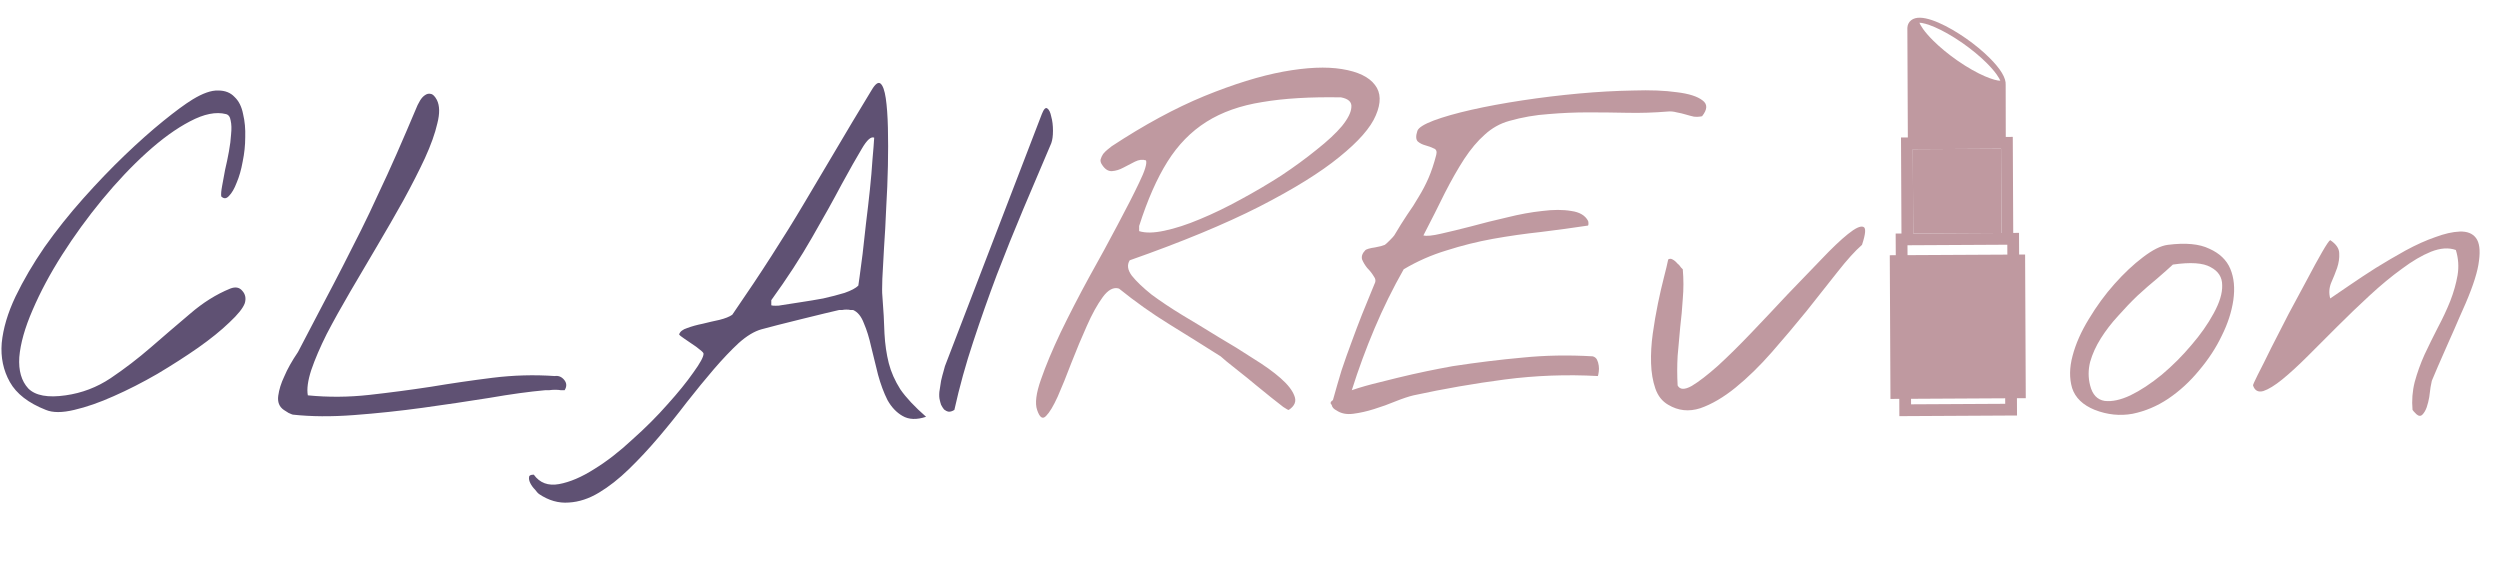 <svg width="205" height="48" viewBox="0 0 205 48" fill="none" xmlns="http://www.w3.org/2000/svg">
<path d="M3.762 33.613C2.332 33.051 1.348 32.289 0.809 31.328C0.27 30.367 0.047 29.301 0.141 28.129C0.258 26.934 0.633 25.668 1.266 24.332C1.922 22.973 2.719 21.613 3.656 20.254C4.617 18.895 5.672 17.57 6.82 16.281C7.969 14.992 9.105 13.809 10.23 12.73C11.355 11.652 12.41 10.715 13.395 9.918C14.379 9.121 15.176 8.535 15.785 8.16C16.629 7.645 17.332 7.398 17.895 7.422C18.457 7.422 18.902 7.598 19.23 7.949C19.582 8.277 19.816 8.746 19.934 9.355C20.074 9.941 20.133 10.574 20.109 11.254C20.109 11.91 20.039 12.578 19.898 13.258C19.781 13.914 19.617 14.488 19.406 14.98C19.219 15.473 19.008 15.836 18.773 16.07C18.562 16.305 18.352 16.316 18.141 16.105C18.117 15.918 18.141 15.637 18.211 15.262C18.281 14.863 18.363 14.418 18.457 13.926C18.574 13.434 18.68 12.93 18.773 12.414C18.867 11.898 18.926 11.43 18.949 11.008C18.996 10.562 18.984 10.188 18.914 9.883C18.867 9.578 18.738 9.402 18.527 9.355C17.707 9.145 16.723 9.344 15.574 9.953C14.449 10.539 13.266 11.395 12.023 12.52C10.805 13.621 9.586 14.91 8.367 16.387C7.172 17.84 6.082 19.34 5.098 20.887C4.113 22.434 3.305 23.945 2.672 25.422C2.039 26.875 1.676 28.164 1.582 29.289C1.512 30.391 1.758 31.246 2.32 31.855C2.906 32.441 3.926 32.629 5.379 32.418C6.715 32.23 7.945 31.762 9.07 31.012C10.219 30.238 11.32 29.395 12.375 28.48C13.453 27.543 14.52 26.629 15.574 25.738C16.629 24.824 17.73 24.133 18.879 23.664C19.301 23.5 19.629 23.559 19.863 23.84C20.121 24.121 20.191 24.461 20.074 24.859C19.934 25.258 19.512 25.785 18.809 26.441C18.129 27.098 17.273 27.789 16.242 28.516C15.234 29.219 14.121 29.934 12.902 30.66C11.684 31.363 10.488 31.973 9.316 32.488C8.168 33.004 7.09 33.379 6.082 33.613C5.098 33.848 4.324 33.848 3.762 33.613ZM23.273 33.613C22.898 33.355 22.746 32.969 22.816 32.453C22.887 31.938 23.051 31.41 23.309 30.871C23.566 30.262 23.941 29.594 24.434 28.867C25.184 27.438 25.852 26.16 26.438 25.035C27.047 23.887 27.609 22.809 28.125 21.801C28.641 20.793 29.133 19.82 29.602 18.883C30.07 17.945 30.539 16.961 31.008 15.93C31.5 14.898 32.004 13.797 32.52 12.625C33.035 11.453 33.609 10.117 34.242 8.617C34.289 8.523 34.359 8.395 34.453 8.23C34.57 8.043 34.699 7.902 34.84 7.809C35.004 7.691 35.168 7.656 35.332 7.703C35.496 7.727 35.66 7.891 35.824 8.195C36.059 8.664 36.07 9.309 35.859 10.129C35.672 10.949 35.332 11.898 34.84 12.977C34.348 14.031 33.762 15.18 33.082 16.422C32.402 17.641 31.688 18.883 30.938 20.148C30.188 21.414 29.449 22.668 28.723 23.91C27.996 25.152 27.352 26.312 26.789 27.391C26.25 28.469 25.828 29.453 25.523 30.344C25.242 31.211 25.148 31.902 25.242 32.418C26.906 32.582 28.582 32.57 30.27 32.383C31.957 32.195 33.645 31.973 35.332 31.715C37.02 31.434 38.707 31.188 40.395 30.977C42.105 30.766 43.805 30.719 45.492 30.836C45.797 30.789 46.055 30.895 46.266 31.152C46.477 31.41 46.488 31.691 46.301 31.996C46.254 31.996 46.148 31.996 45.984 31.996C45.844 31.973 45.691 31.961 45.527 31.961C45.363 31.961 45.199 31.973 45.035 31.996C44.895 31.996 44.789 31.996 44.719 31.996C43.406 32.113 41.871 32.324 40.113 32.629C38.355 32.91 36.539 33.18 34.664 33.438C32.789 33.695 30.914 33.895 29.039 34.035C27.188 34.176 25.512 34.164 24.012 34C23.988 34 23.871 33.953 23.66 33.859C23.473 33.742 23.344 33.66 23.273 33.613ZM44.191 40.504C44.121 40.457 44.016 40.34 43.875 40.152C43.711 39.988 43.582 39.812 43.488 39.625C43.395 39.438 43.359 39.273 43.383 39.133C43.383 38.992 43.512 38.922 43.77 38.922C44.262 39.602 44.953 39.859 45.844 39.695C46.734 39.531 47.695 39.121 48.727 38.465C49.758 37.832 50.801 37.023 51.855 36.039C52.934 35.078 53.895 34.117 54.738 33.156C55.605 32.195 56.309 31.328 56.848 30.555C57.41 29.781 57.691 29.266 57.691 29.008C57.691 28.938 57.598 28.832 57.41 28.691C57.223 28.527 57 28.363 56.742 28.199C56.508 28.035 56.285 27.883 56.074 27.742C55.863 27.602 55.734 27.496 55.688 27.426C55.758 27.191 55.98 27.016 56.355 26.898C56.73 26.758 57.152 26.641 57.621 26.547C58.09 26.43 58.547 26.324 58.992 26.23C59.461 26.113 59.812 25.973 60.047 25.809C61.289 24.004 62.367 22.387 63.281 20.957C64.219 19.504 65.098 18.086 65.918 16.703C66.762 15.297 67.617 13.855 68.484 12.379C69.352 10.902 70.348 9.238 71.473 7.387C71.777 6.871 72.023 6.695 72.211 6.859C72.398 7.023 72.539 7.422 72.633 8.055C72.727 8.688 72.785 9.496 72.809 10.48C72.832 11.441 72.832 12.484 72.809 13.609C72.785 14.734 72.738 15.883 72.668 17.055C72.621 18.227 72.562 19.305 72.492 20.289C72.445 21.273 72.398 22.129 72.352 22.855C72.328 23.559 72.328 24.016 72.352 24.227C72.445 25.422 72.504 26.465 72.527 27.355C72.574 28.223 72.691 29.031 72.879 29.781C73.066 30.508 73.383 31.223 73.828 31.926C74.297 32.605 75 33.355 75.938 34.176C75.164 34.434 74.519 34.41 74.004 34.105C73.512 33.824 73.102 33.391 72.773 32.805C72.469 32.195 72.211 31.504 72 30.73C71.812 29.934 71.625 29.172 71.438 28.445C71.273 27.695 71.074 27.051 70.84 26.512C70.629 25.949 70.336 25.586 69.961 25.422C69.938 25.422 69.867 25.422 69.75 25.422C69.656 25.398 69.539 25.387 69.398 25.387C69.281 25.387 69.164 25.398 69.047 25.422C68.93 25.422 68.848 25.422 68.801 25.422C68.59 25.469 68.191 25.562 67.606 25.703C67.043 25.844 66.422 25.996 65.742 26.16C65.062 26.324 64.406 26.488 63.773 26.652C63.164 26.816 62.719 26.934 62.438 27.004C61.852 27.168 61.23 27.543 60.574 28.129C59.941 28.715 59.262 29.43 58.535 30.273C57.832 31.094 57.094 31.996 56.32 32.98C55.57 33.965 54.797 34.926 54 35.863C53.203 36.801 52.395 37.668 51.574 38.465C50.754 39.262 49.934 39.906 49.113 40.398C48.293 40.891 47.473 41.16 46.652 41.207C45.809 41.277 44.988 41.043 44.191 40.504ZM63.246 25.035C63.293 25.059 63.41 25.07 63.598 25.07C63.809 25.07 63.949 25.059 64.019 25.035C64.441 24.965 64.969 24.883 65.602 24.789C66.234 24.695 66.867 24.59 67.5 24.473C68.133 24.332 68.719 24.18 69.258 24.016C69.797 23.828 70.172 23.629 70.383 23.418C70.383 23.418 70.418 23.172 70.488 22.68C70.559 22.188 70.641 21.566 70.734 20.816C70.828 20.043 70.922 19.199 71.016 18.285C71.133 17.348 71.238 16.434 71.332 15.543C71.426 14.652 71.496 13.832 71.543 13.082C71.613 12.309 71.66 11.711 71.684 11.289C71.426 11.172 71.086 11.477 70.664 12.203C70.242 12.906 69.691 13.879 69.012 15.121C68.356 16.363 67.547 17.816 66.586 19.48C65.648 21.121 64.535 22.832 63.246 24.613V25.035ZM77.062 32.805C77.016 32.641 77.004 32.418 77.027 32.137C77.074 31.832 77.121 31.527 77.168 31.223C77.238 30.918 77.309 30.648 77.379 30.414C77.449 30.18 77.484 30.051 77.484 30.027L85.43 9.355C85.594 8.934 85.746 8.781 85.887 8.898C86.027 8.992 86.133 9.215 86.203 9.566C86.297 9.895 86.344 10.281 86.344 10.727C86.344 11.148 86.297 11.488 86.203 11.746C85.453 13.527 84.691 15.32 83.918 17.125C83.168 18.906 82.441 20.711 81.738 22.539C81.059 24.344 80.414 26.172 79.805 28.023C79.195 29.852 78.68 31.715 78.258 33.613C78.07 33.73 77.906 33.777 77.766 33.754C77.648 33.73 77.531 33.672 77.414 33.578C77.32 33.461 77.238 33.332 77.168 33.191C77.121 33.051 77.086 32.922 77.062 32.805Z" fill="#5F5173"/>
<path d="M85.043 33.613C84.856 33.074 84.961 32.242 85.359 31.117C85.758 29.969 86.297 28.68 86.977 27.25C87.68 25.797 88.453 24.297 89.297 22.75C90.164 21.203 90.949 19.762 91.652 18.426C92.379 17.066 92.965 15.918 93.41 14.98C93.879 14.02 94.066 13.41 93.973 13.152C93.691 13.059 93.387 13.094 93.059 13.258C92.754 13.422 92.438 13.586 92.109 13.75C91.805 13.914 91.5 14.008 91.195 14.031C90.891 14.055 90.621 13.891 90.387 13.539C90.269 13.375 90.223 13.223 90.246 13.082C90.293 12.918 90.363 12.766 90.457 12.625C90.574 12.484 90.691 12.367 90.809 12.273C90.949 12.156 91.066 12.062 91.16 11.992C93.832 10.234 96.363 8.863 98.754 7.879C101.168 6.895 103.324 6.227 105.223 5.875C107.145 5.523 108.75 5.453 110.039 5.664C111.352 5.875 112.254 6.309 112.746 6.965C113.238 7.598 113.262 8.43 112.816 9.461C112.395 10.469 111.398 11.605 109.828 12.871C108.281 14.137 106.09 15.496 103.254 16.949C100.441 18.379 96.902 19.844 92.637 21.344C92.402 21.719 92.461 22.141 92.812 22.609C93.188 23.078 93.727 23.594 94.43 24.156C95.156 24.695 96 25.258 96.961 25.844C97.945 26.43 98.93 27.027 99.914 27.637C100.922 28.223 101.871 28.809 102.762 29.395C103.676 29.957 104.426 30.496 105.012 31.012C105.598 31.527 105.973 32.008 106.137 32.453C106.324 32.898 106.172 33.285 105.68 33.613C105.656 33.637 105.504 33.555 105.223 33.367C104.965 33.156 104.637 32.898 104.238 32.594C103.84 32.266 103.406 31.914 102.938 31.539C102.492 31.164 102.059 30.812 101.637 30.484C101.238 30.156 100.887 29.875 100.582 29.641C100.301 29.406 100.137 29.266 100.09 29.219C98.684 28.328 97.277 27.449 95.871 26.582C94.465 25.715 93.094 24.742 91.758 23.664C91.312 23.523 90.867 23.758 90.422 24.367C89.977 24.977 89.543 25.762 89.121 26.723C88.699 27.66 88.277 28.668 87.856 29.746C87.457 30.801 87.082 31.727 86.731 32.523C86.379 33.297 86.062 33.824 85.781 34.105C85.5 34.41 85.254 34.246 85.043 33.613ZM93.41 18.953C93.926 19.117 94.617 19.105 95.484 18.918C96.375 18.73 97.348 18.414 98.402 17.969C99.481 17.523 100.594 16.984 101.742 16.352C102.914 15.719 104.027 15.062 105.082 14.383C106.137 13.68 107.098 12.977 107.965 12.273C108.855 11.57 109.547 10.926 110.039 10.34C110.531 9.73 110.789 9.215 110.812 8.793C110.859 8.371 110.578 8.102 109.969 7.984C107.438 7.938 105.281 8.066 103.5 8.371C101.719 8.652 100.195 9.191 98.93 9.988C97.664 10.785 96.598 11.875 95.731 13.258C94.863 14.641 94.09 16.398 93.41 18.531V18.953ZM109.195 33.191C109.055 33.074 109.09 32.945 109.301 32.805C109.535 31.961 109.77 31.152 110.004 30.379C110.262 29.605 110.531 28.844 110.812 28.094C111.094 27.32 111.387 26.547 111.691 25.773C112.02 24.977 112.359 24.145 112.711 23.277C112.828 23.066 112.805 22.855 112.641 22.645C112.5 22.41 112.324 22.188 112.113 21.977C111.926 21.742 111.785 21.508 111.691 21.273C111.621 21.016 111.715 20.758 111.973 20.5C111.996 20.477 112.078 20.441 112.219 20.395C112.383 20.348 112.559 20.312 112.746 20.289C112.934 20.242 113.098 20.207 113.238 20.184C113.402 20.137 113.508 20.102 113.555 20.078C113.625 20.031 113.754 19.914 113.941 19.727C114.152 19.516 114.281 19.375 114.328 19.305C114.703 18.672 115.055 18.109 115.383 17.617C115.734 17.125 116.051 16.633 116.332 16.141C116.637 15.648 116.906 15.133 117.141 14.594C117.375 14.055 117.586 13.422 117.773 12.695C117.844 12.414 117.773 12.238 117.562 12.168C117.375 12.074 117.152 11.992 116.895 11.922C116.637 11.852 116.426 11.746 116.262 11.605C116.098 11.441 116.086 11.148 116.227 10.727C116.32 10.469 116.766 10.188 117.562 9.883C118.383 9.578 119.414 9.285 120.656 9.004C121.898 8.723 123.293 8.465 124.84 8.23C126.387 7.996 127.934 7.809 129.48 7.668C131.027 7.527 132.504 7.445 133.91 7.422C135.316 7.375 136.512 7.422 137.496 7.562C138.48 7.68 139.184 7.902 139.605 8.23C140.027 8.535 140.016 8.969 139.57 9.531C139.359 9.578 139.137 9.59 138.902 9.566C138.691 9.52 138.469 9.461 138.234 9.391C138 9.32 137.754 9.262 137.496 9.215C137.238 9.145 136.992 9.121 136.758 9.145C135.633 9.238 134.531 9.273 133.453 9.25C132.375 9.227 131.297 9.215 130.219 9.215C129.141 9.215 128.062 9.262 126.984 9.355C125.906 9.426 124.828 9.613 123.75 9.918C123 10.129 122.332 10.504 121.746 11.043C121.16 11.559 120.598 12.227 120.059 13.047C119.543 13.844 119.016 14.77 118.477 15.824C117.961 16.879 117.375 18.039 116.719 19.305C116.977 19.375 117.457 19.328 118.16 19.164C118.887 19 119.707 18.801 120.621 18.566C121.559 18.309 122.543 18.062 123.574 17.828C124.605 17.57 125.566 17.395 126.457 17.301C127.371 17.184 128.168 17.184 128.848 17.301C129.527 17.395 129.984 17.664 130.219 18.109C130.242 18.156 130.254 18.227 130.254 18.32C130.254 18.414 130.242 18.473 130.219 18.496C128.977 18.684 127.688 18.859 126.352 19.023C125.039 19.164 123.727 19.352 122.414 19.586C121.125 19.82 119.859 20.137 118.617 20.535C117.375 20.91 116.203 21.426 115.102 22.082C114.211 23.652 113.414 25.27 112.711 26.934C112.008 28.598 111.387 30.285 110.848 31.996C111.527 31.762 112.312 31.539 113.203 31.328C114.117 31.094 114.984 30.883 115.805 30.695C116.648 30.508 117.375 30.355 117.984 30.238C118.617 30.121 118.992 30.051 119.109 30.027C121.102 29.723 123.012 29.488 124.84 29.324C126.691 29.137 128.613 29.102 130.605 29.219C130.77 29.266 130.887 29.359 130.957 29.5C131.027 29.641 131.074 29.805 131.098 29.992C131.121 30.156 131.121 30.32 131.098 30.484C131.074 30.648 131.051 30.766 131.027 30.836C128.473 30.695 125.93 30.789 123.398 31.117C120.891 31.445 118.395 31.879 115.91 32.418C115.512 32.512 115.02 32.676 114.434 32.91C113.871 33.145 113.285 33.355 112.676 33.543C112.09 33.73 111.516 33.859 110.953 33.93C110.414 34 109.957 33.906 109.582 33.648C109.488 33.602 109.406 33.543 109.336 33.473C109.266 33.402 109.219 33.309 109.195 33.191ZM136.793 33.191C136.301 32.91 135.949 32.465 135.738 31.855C135.527 31.246 135.41 30.555 135.387 29.781C135.363 29.008 135.41 28.199 135.527 27.355C135.645 26.512 135.785 25.691 135.949 24.895C136.113 24.098 136.277 23.383 136.441 22.75C136.605 22.117 136.723 21.625 136.793 21.273C136.91 21.203 137.027 21.203 137.145 21.273C137.285 21.344 137.414 21.449 137.531 21.59C137.672 21.707 137.777 21.824 137.848 21.941C137.941 22.035 137.988 22.082 137.988 22.082C138.059 22.902 138.059 23.711 137.988 24.508C137.941 25.281 137.871 26.055 137.777 26.828C137.707 27.602 137.637 28.387 137.566 29.184C137.52 29.98 137.52 30.789 137.566 31.609C137.754 31.961 138.141 31.973 138.727 31.645C139.312 31.293 140.027 30.742 140.871 29.992C141.715 29.219 142.629 28.316 143.613 27.285C144.621 26.23 145.605 25.188 146.566 24.156C147.551 23.125 148.477 22.164 149.344 21.273C150.211 20.359 150.938 19.668 151.523 19.199C152.133 18.707 152.555 18.508 152.789 18.602C153.023 18.672 152.988 19.164 152.684 20.078C152.121 20.57 151.453 21.309 150.68 22.293C149.906 23.277 149.062 24.344 148.148 25.492C147.234 26.617 146.285 27.742 145.301 28.867C144.316 29.992 143.32 30.965 142.312 31.785C141.328 32.582 140.367 33.145 139.43 33.473C138.492 33.777 137.613 33.684 136.793 33.191Z" fill="#BF99A0"/>
<path d="M171.777 33.613C170.793 33.215 170.172 32.617 169.914 31.82C169.68 31.023 169.691 30.145 169.949 29.184C170.207 28.199 170.652 27.191 171.285 26.16C171.918 25.105 172.621 24.145 173.395 23.277C174.168 22.41 174.941 21.684 175.715 21.098C176.512 20.488 177.191 20.148 177.754 20.078C179.207 19.891 180.344 19.996 181.164 20.395C182.008 20.77 182.582 21.32 182.887 22.047C183.191 22.773 183.273 23.629 183.133 24.613C182.992 25.574 182.676 26.547 182.184 27.531C181.715 28.516 181.094 29.465 180.32 30.379C179.57 31.293 178.727 32.066 177.789 32.699C176.875 33.309 175.902 33.719 174.871 33.93C173.84 34.117 172.809 34.012 171.777 33.613ZM171.391 31.609C171.578 32.359 171.977 32.781 172.586 32.875C173.195 32.945 173.898 32.793 174.695 32.418C175.516 32.02 176.371 31.457 177.262 30.73C178.152 29.98 178.961 29.172 179.688 28.305C180.438 27.438 181.047 26.57 181.516 25.703C182.008 24.812 182.242 24.039 182.219 23.383C182.219 22.727 181.902 22.234 181.27 21.906C180.66 21.555 179.629 21.484 178.176 21.695C177.848 22 177.426 22.375 176.91 22.82C176.395 23.242 175.855 23.711 175.293 24.227C174.754 24.742 174.215 25.305 173.676 25.914C173.137 26.5 172.668 27.109 172.27 27.742C171.871 28.375 171.578 29.02 171.391 29.676C171.227 30.332 171.227 30.977 171.391 31.609ZM197.828 33.613C197.758 32.84 197.816 32.078 198.004 31.328C198.215 30.555 198.484 29.805 198.812 29.078C199.164 28.328 199.527 27.59 199.902 26.863C200.301 26.113 200.641 25.387 200.922 24.684C201.203 23.957 201.402 23.254 201.52 22.574C201.637 21.871 201.59 21.18 201.379 20.5C200.793 20.289 200.113 20.336 199.34 20.641C198.59 20.945 197.793 21.414 196.949 22.047C196.105 22.656 195.227 23.383 194.312 24.227C193.422 25.047 192.543 25.891 191.676 26.758C190.832 27.602 190.023 28.41 189.25 29.184C188.477 29.957 187.773 30.602 187.141 31.117C186.531 31.609 186.016 31.926 185.594 32.066C185.172 32.184 184.891 32.031 184.75 31.609C184.727 31.586 184.855 31.293 185.137 30.73C185.441 30.145 185.805 29.418 186.227 28.551C186.672 27.684 187.152 26.746 187.668 25.738C188.207 24.73 188.711 23.793 189.18 22.926C189.648 22.035 190.059 21.285 190.41 20.676C190.762 20.066 190.984 19.738 191.078 19.691C191.57 20.02 191.816 20.383 191.816 20.781C191.84 21.156 191.781 21.555 191.641 21.977C191.5 22.375 191.336 22.785 191.148 23.207C190.984 23.629 190.961 24.051 191.078 24.473C191.453 24.215 191.969 23.863 192.625 23.418C193.305 22.949 194.031 22.469 194.805 21.977C195.602 21.484 196.422 21.004 197.266 20.535C198.133 20.066 198.941 19.703 199.691 19.445C200.441 19.164 201.109 19.012 201.695 18.988C202.305 18.965 202.75 19.141 203.031 19.516C203.312 19.891 203.395 20.512 203.277 21.379C203.184 22.223 202.82 23.383 202.188 24.859C202.117 25.023 201.941 25.422 201.66 26.055C201.402 26.664 201.109 27.332 200.781 28.059C200.477 28.762 200.184 29.43 199.902 30.062C199.645 30.672 199.48 31.059 199.41 31.223C199.387 31.316 199.352 31.492 199.305 31.75C199.281 31.984 199.246 32.254 199.199 32.559C199.152 32.84 199.082 33.121 198.988 33.402C198.895 33.66 198.777 33.859 198.637 34C198.496 34.141 198.332 34.129 198.145 33.965C197.957 33.777 197.852 33.66 197.828 33.613Z" fill="#BF99A0"/>
<path d="M165.396 34.071L165.389 32.655L166.113 32.651L166.059 20.87L165.568 20.872L165.56 19.096L165.085 19.099L165.048 11.225L164.473 11.228L164.465 6.966C164.507 6.403 164.053 5.647 163.117 4.72C162.578 4.187 161.919 3.643 161.209 3.147C159.824 2.18 158.005 1.239 157.052 1.495C156.79 1.565 156.587 1.727 156.482 1.953C156.444 2.033 156.42 2.123 156.41 2.225C156.405 2.253 156.402 2.28 156.403 2.309L156.443 11.271L155.882 11.275L155.92 19.149L155.444 19.152L155.453 20.927L154.962 20.93L155.018 32.712L155.741 32.707L155.747 34.124L165.396 34.071ZM158.536 3.344C157.744 2.56 157.467 2.054 157.39 1.864C157.838 1.859 159.157 2.295 160.931 3.533C161.659 4.042 162.333 4.597 162.88 5.139C163.673 5.924 163.95 6.43 164.028 6.619C163.58 6.625 162.261 6.189 160.486 4.951C159.758 4.442 159.083 3.886 158.536 3.344ZM156.851 12.234L164.088 12.195L164.12 19.105L156.885 19.144L156.851 12.234ZM156.413 20.111L164.599 20.067L164.603 20.878L156.418 20.922L156.413 20.111ZM164.425 32.66L164.427 33.112L156.707 33.154L156.705 32.702L164.425 32.66Z" fill="#BF99A0"/>
<path d="M156.851 12.234L164.088 12.195L164.12 19.105L156.885 19.144L156.851 12.234Z" fill="#BF99A0"/>
</svg>
